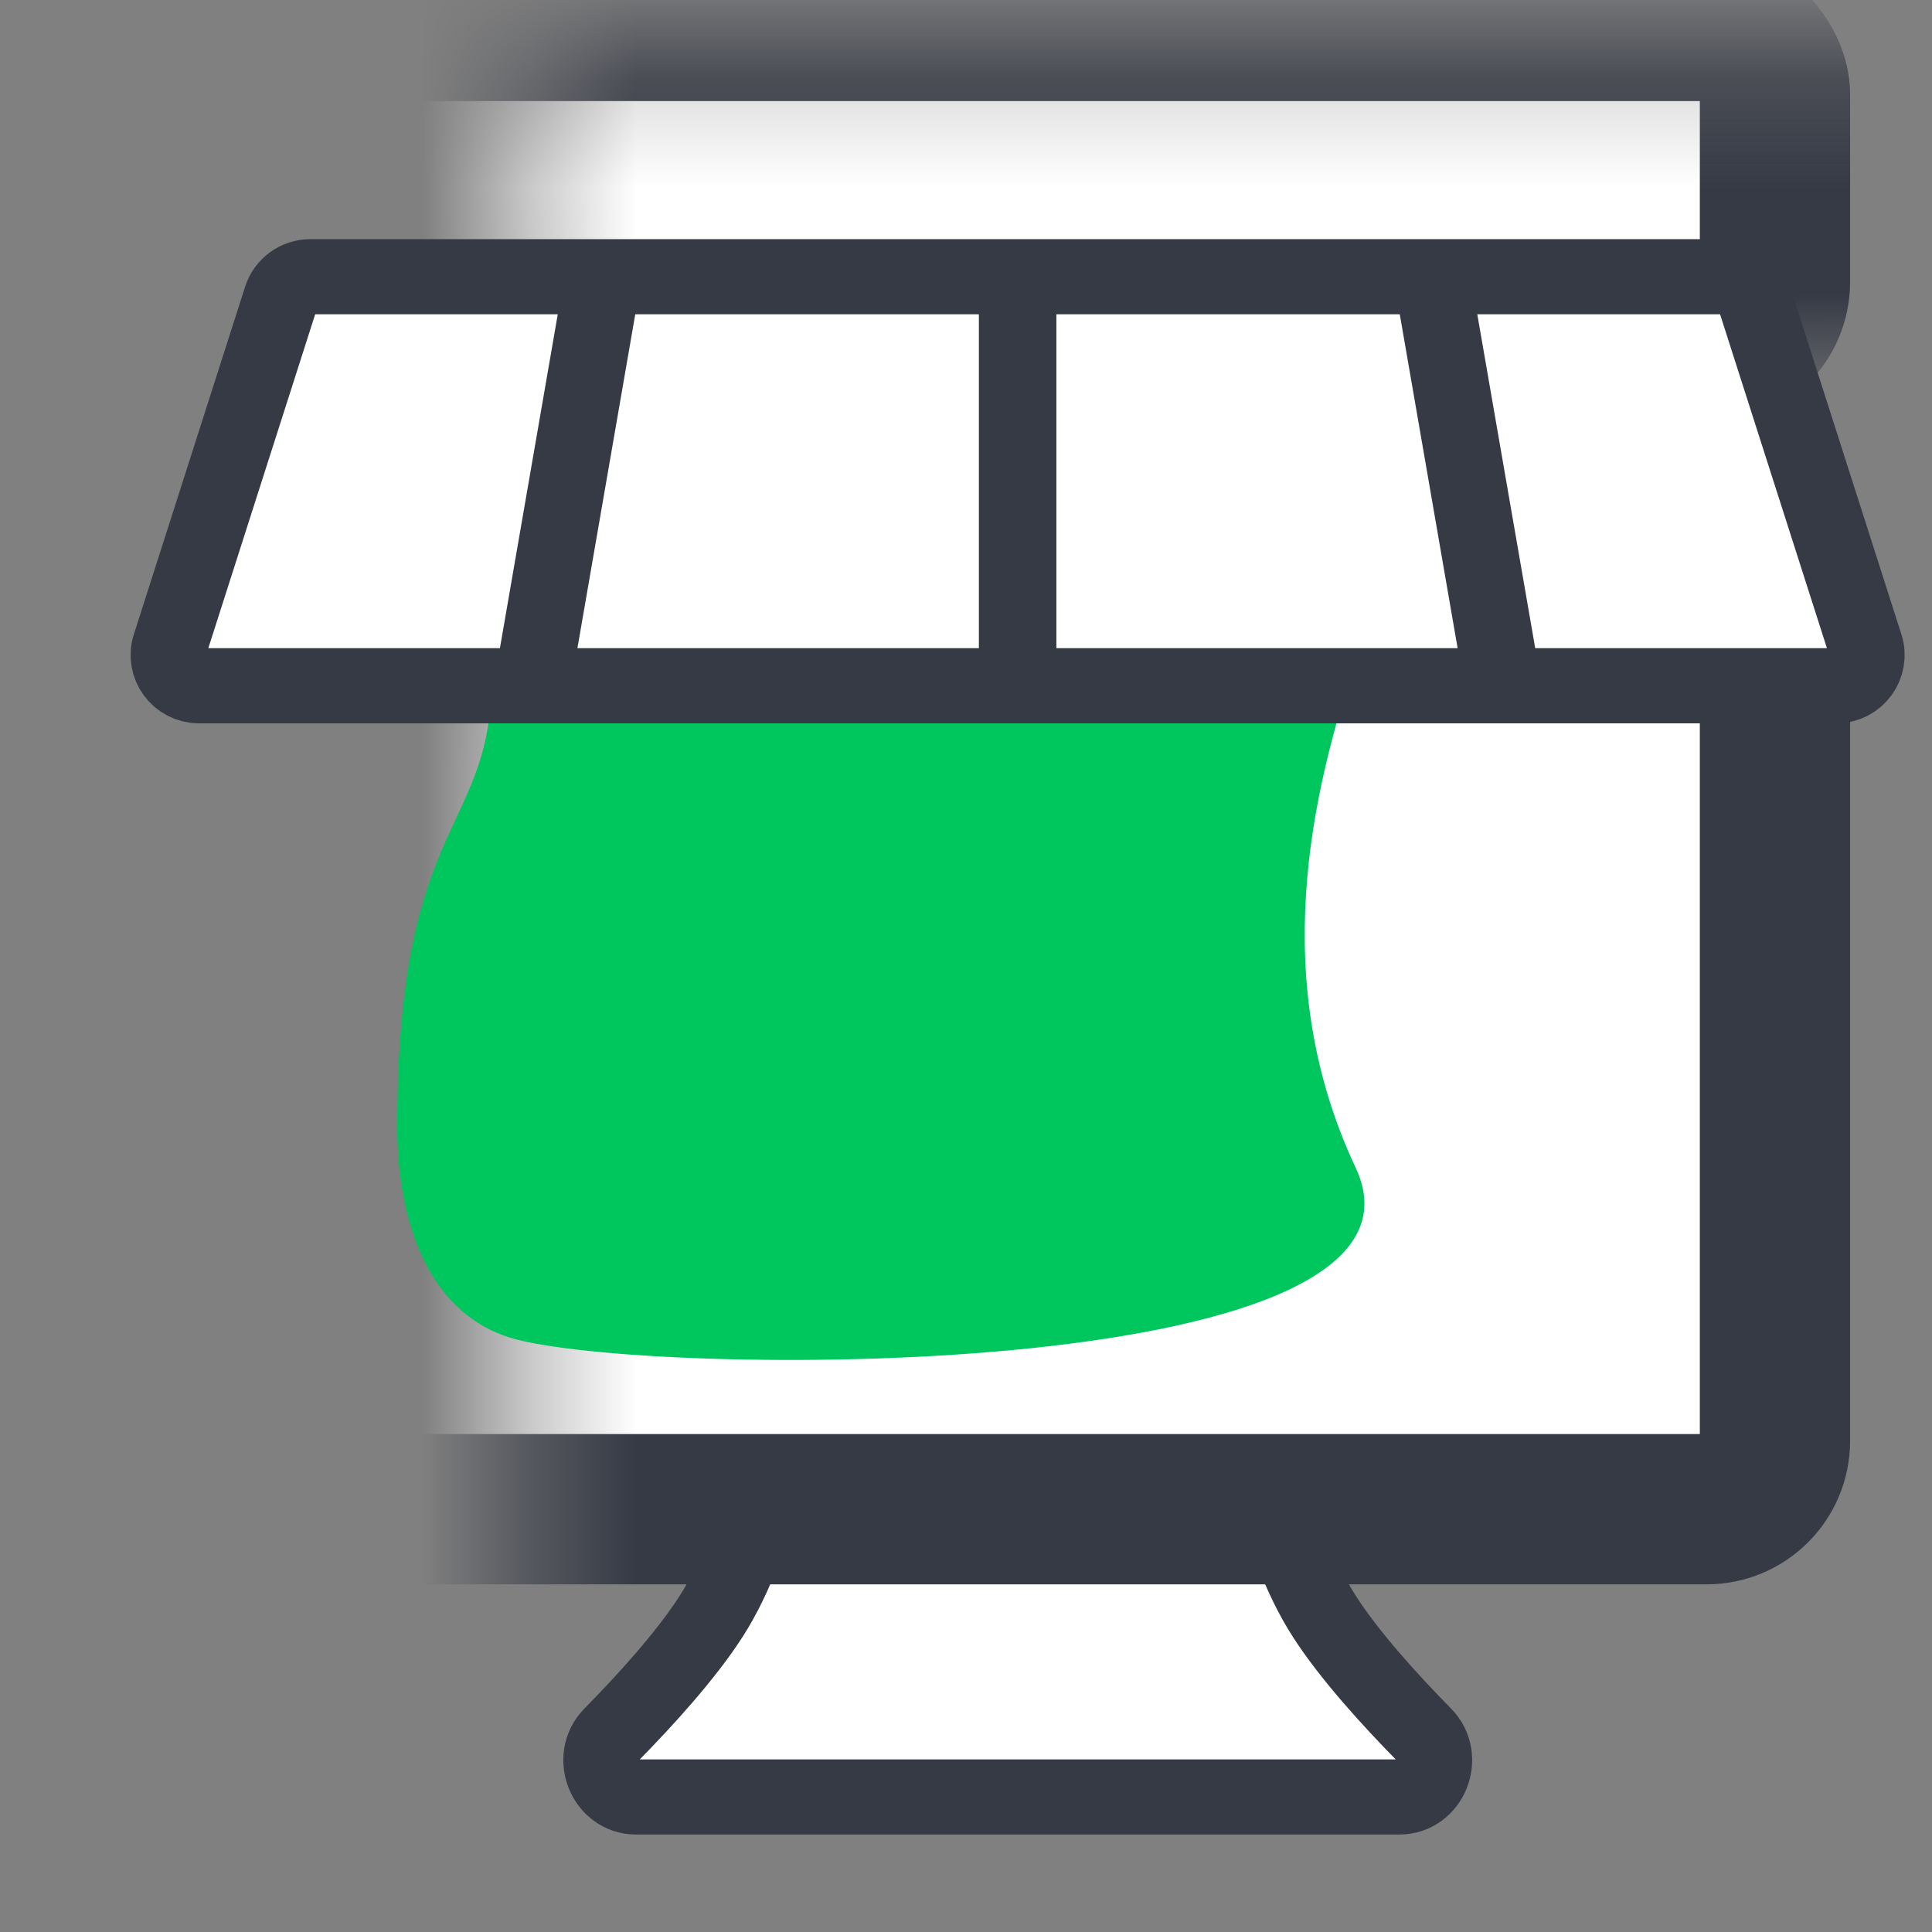 <svg width="18" height="18" viewBox="0 0 18 18" fill="none" xmlns="http://www.w3.org/2000/svg">
<rect x="0" y="0" width="18" height="18" fill="#808080" stroke="none"/>
<path d="M12.341 15.063C12.575 15.426 12.95 15.839 13.27 16.164C13.475 16.373 13.329 16.742 13.037 16.742H5.927C5.635 16.742 5.489 16.373 5.694 16.164C6.014 15.839 6.389 15.426 6.623 15.063C7.098 14.326 7.26 13.171 7.26 13.171H11.704C11.704 13.171 11.865 14.326 12.341 15.063Z" fill="white" stroke="#363A45" stroke-width="0.7"/>
<mask id="path-2-inside-1_4518_27959" fill="white">
<rect x="2.427" y="2.838" width="14.11" height="11.223" rx="0.637"/>
</mask>
<rect x="2.427" y="2.838" width="14.11" height="11.223" rx="0.637" fill="white" stroke="#363A45" stroke-width="1.4" mask="url(#path-2-inside-1_4518_27959)"/>
<path d="M4.825 12.483C3.957 12.265 3.701 11.318 3.701 10.5C3.701 7.535 4.613 7.784 4.582 6.212C4.541 4.099 5.566 3.91 5.943 4.001C10.225 5.078 12.633 4.317 12.633 4.317C14.286 3.944 10.98 7.38 12.633 10.885C13.547 12.862 6.263 12.843 4.825 12.483Z" fill="#00C65E"/>
<mask id="path-4-inside-2_4518_27959" fill="white">
<rect x="2.427" y="0.242" width="14.11" height="3.021" rx="0.637"/>
</mask>
<rect x="2.427" y="0.242" width="14.11" height="3.021" rx="0.637" fill="white" stroke="#363A45" stroke-width="1.4" mask="url(#path-4-inside-2_4518_27959)"/>
<path d="M2.617 2.778C2.655 2.659 2.766 2.578 2.891 2.578H16.071C16.196 2.578 16.306 2.659 16.345 2.778L17.381 6.015C17.441 6.2 17.303 6.389 17.108 6.389H1.854C1.659 6.389 1.521 6.2 1.581 6.015L2.617 2.778Z" fill="white" stroke="#363A45" stroke-width="0.7"/>
<rect x="9.12" y="2.325" width="0.722" height="4.168" fill="#363A45"/>
<path d="M12.937 2.325H13.659L14.382 6.493H13.659L12.937 2.325Z" fill="#363A45"/>
<path d="M6.023 2.325H5.301L4.579 6.493H5.301L6.023 2.325Z" fill="#363A45"/>
</svg>
